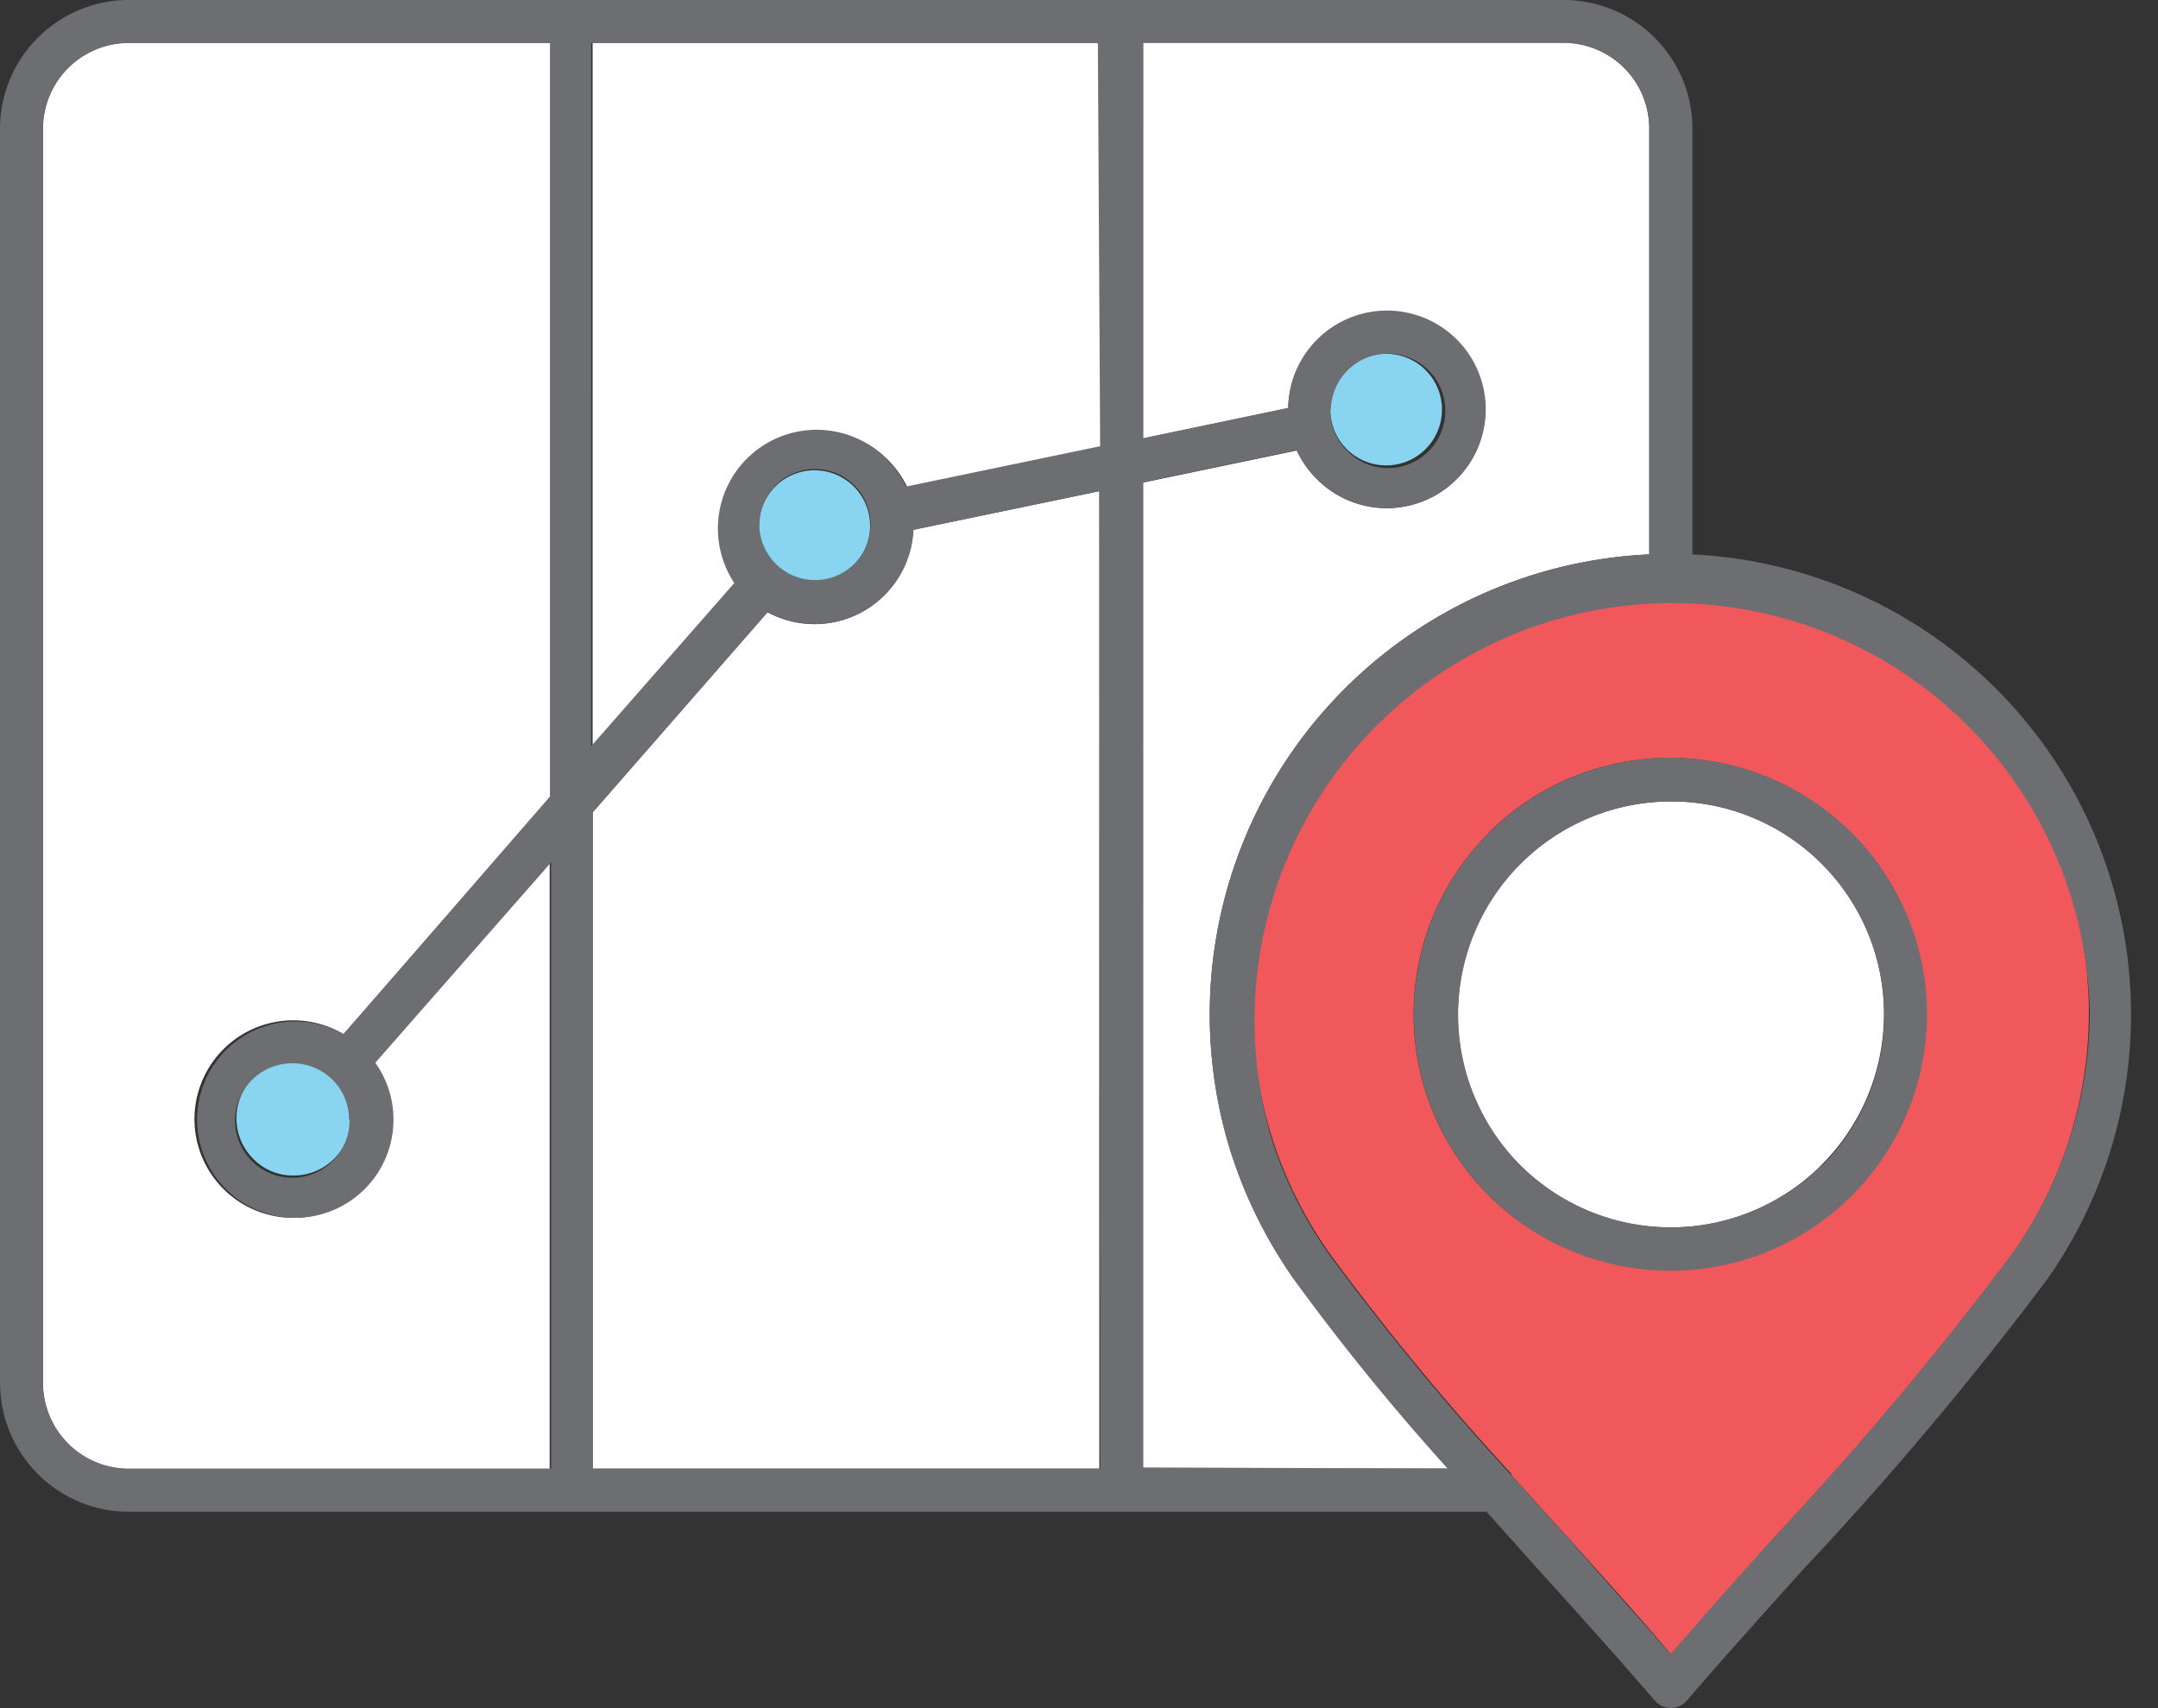 <svg xmlns="http://www.w3.org/2000/svg" viewBox="-0.001 -0 75.384 59.684"><rect x="-0.001" y="-0" width="75.384" height="59.684" fill="#333333" stroke="none"/><title>Depositphotos_103092084_229_ic</title><g data-name="Layer 2"><g data-name="Layer 1"><path d="M28.46 20.31a1.94 1.94 0 1 0-1.38-.57 2 2 0 0 0 1.38.57z" fill="#89d4f0" fill-rule="evenodd"/><path d="M20.7 28.38v22.93h17.7V17.16l-6.5 1.35a3.45 3.45 0 0 1-5.09 2.88z" fill="#fff" fill-rule="evenodd"/><path d="M38.41 1.5H20.7v24.61l5-5.7a3.45 3.45 0 1 1 6-3.37l6.77-1.41z" fill="#fff" fill-rule="evenodd"/><path d="M52.79 51.53l.05.06 2 2.21c1.24 1.38 2.46 2.73 3.53 4 1.08-1.24 2.29-2.58 3.53-4a117.7 117.7 0 0 0 8.4-10 14.59 14.59 0 0 0-11.93-23 14.6 14.6 0 0 0-13.92 19 14.79 14.79 0 0 0 2 4 90.53 90.53 0 0 0 6.35 7.7zM52 29.1a8.92 8.92 0 0 1 6.33-2.62 8.93 8.93 0 0 1 6.32 2.61 8.92 8.92 0 0 1 2.62 6.32A8.95 8.95 0 0 1 52 41.76a8.94 8.94 0 0 1 0-12.65z" fill="#f1585c" fill-rule="evenodd"/><path d="M57.61 19.37V4.49a3 3 0 0 0-3-3h-14.7v13.83L45 14.26a3.44 3.44 0 1 1 1 2.48 3.52 3.52 0 0 1-.7-1l-5.37 1.12v34.45h10.66a83.64 83.64 0 0 1-5.38-6.62A16.31 16.31 0 0 1 43 40.27a16.09 16.09 0 0 1 14.59-20.9z" fill="#fff" fill-rule="evenodd"/><path d="M12.67 41.55a3.45 3.45 0 1 1-.67-5.42l7.25-8.3V1.5H4.49a3 3 0 0 0-2.12.88 3 3 0 0 0-.87 2.11v43.83a3 3 0 0 0 3 3h14.7V30.1l-6.14 7a3.45 3.45 0 0 1-.38 4.42z" fill="#fff" fill-rule="evenodd"/><path d="M10.24 41.07a2 2 0 1 0-1.38-.57 1.92 1.92 0 0 0 1.38.57z" fill="#89d4f0" fill-rule="evenodd"/><path d="M48.42 16.26a1.95 1.95 0 1 0-1.95-1.95 1.95 1.95 0 0 0 1.95 1.95z" fill="#89d4f0" fill-rule="evenodd"/><path d="M58.36 28a7.45 7.45 0 0 0-5.27 12.7 7.45 7.45 0 0 0 12.72-5.27 7.42 7.42 0 0 0-2.18-5.26A7.42 7.42 0 0 0 58.36 28z" fill="#fff" fill-rule="evenodd"/><path d="M59.12 19.37V4.5a4.5 4.5 0 0 0-4.5-4.5H4.5a4.49 4.49 0 0 0-3.18 1.32A4.48 4.48 0 0 0 0 4.5v43.82a4.51 4.51 0 0 0 4.5 4.5h47.43l1.79 2c1.43 1.58 2.81 3.11 4.07 4.58l.09.09a.74.74 0 0 0 1.05-.08c1.26-1.47 2.64-3 4.07-4.59a119.29 119.29 0 0 0 8.51-10.12 16.09 16.09 0 0 0-12.39-25.33zm-39.91 8.46L12 36.13a3.43 3.43 0 1 0 1.11 1l6.14-7v21.18H4.5a3 3 0 0 1-3-3V4.5a3 3 0 0 1 .88-2.12A3 3 0 0 1 4.5 1.5h14.71zm-7 11.29a2 2 0 1 1-.57-1.37 1.95 1.95 0 0 1 .55 1.37zm26.22 12.2H20.71V28.38l6.11-7a3.46 3.46 0 0 0 1.65.42 3.45 3.45 0 0 0 3.44-3.29l6.5-1.35zm-11.9-33a1.94 1.94 0 1 1 .57 1.38 2 2 0 0 1-.58-1.34zm11.9-2.73L31.65 17a3.45 3.45 0 1 0-6 3.37l-5 5.7V1.5h17.7zm1.5 35.68V16.85l5.36-1.12a3.48 3.48 0 0 0 .71 1 3.45 3.45 0 1 0-1-2.48l-5.06 1.06V1.5h14.68a3 3 0 0 1 3 3v14.87A16.09 16.09 0 0 0 43 40.27a16.27 16.27 0 0 0 2.19 4.42 80.76 80.76 0 0 0 5.38 6.62zm6.56-37a2 2 0 1 1 .51 1.42 1.95 1.95 0 0 1-.53-1.38zm25.8 25.53a14.47 14.47 0 0 1-2 4 117.17 117.17 0 0 1-8.4 10c-1.24 1.38-2.46 2.73-3.53 4-1.08-1.24-2.29-2.58-3.53-4l-2-2.21-.05-.06a91.22 91.22 0 0 1-6.35-7.7 14.8 14.8 0 0 1-2-4A14.59 14.59 0 1 1 73 35.43a14.58 14.58 0 0 1-.72 4.41z" fill="#6d6e71"/><path d="M64.69 29.11A8.95 8.95 0 0 0 52 41.76a8.95 8.95 0 1 0 12.7-12.65zM63.64 40.7a7.46 7.46 0 0 1-10.54 0A7.45 7.45 0 0 1 58.37 28a7.41 7.41 0 0 1 5.27 2.19 7.46 7.46 0 0 1 0 10.54z" fill="#6d6e71"/></g></g></svg>